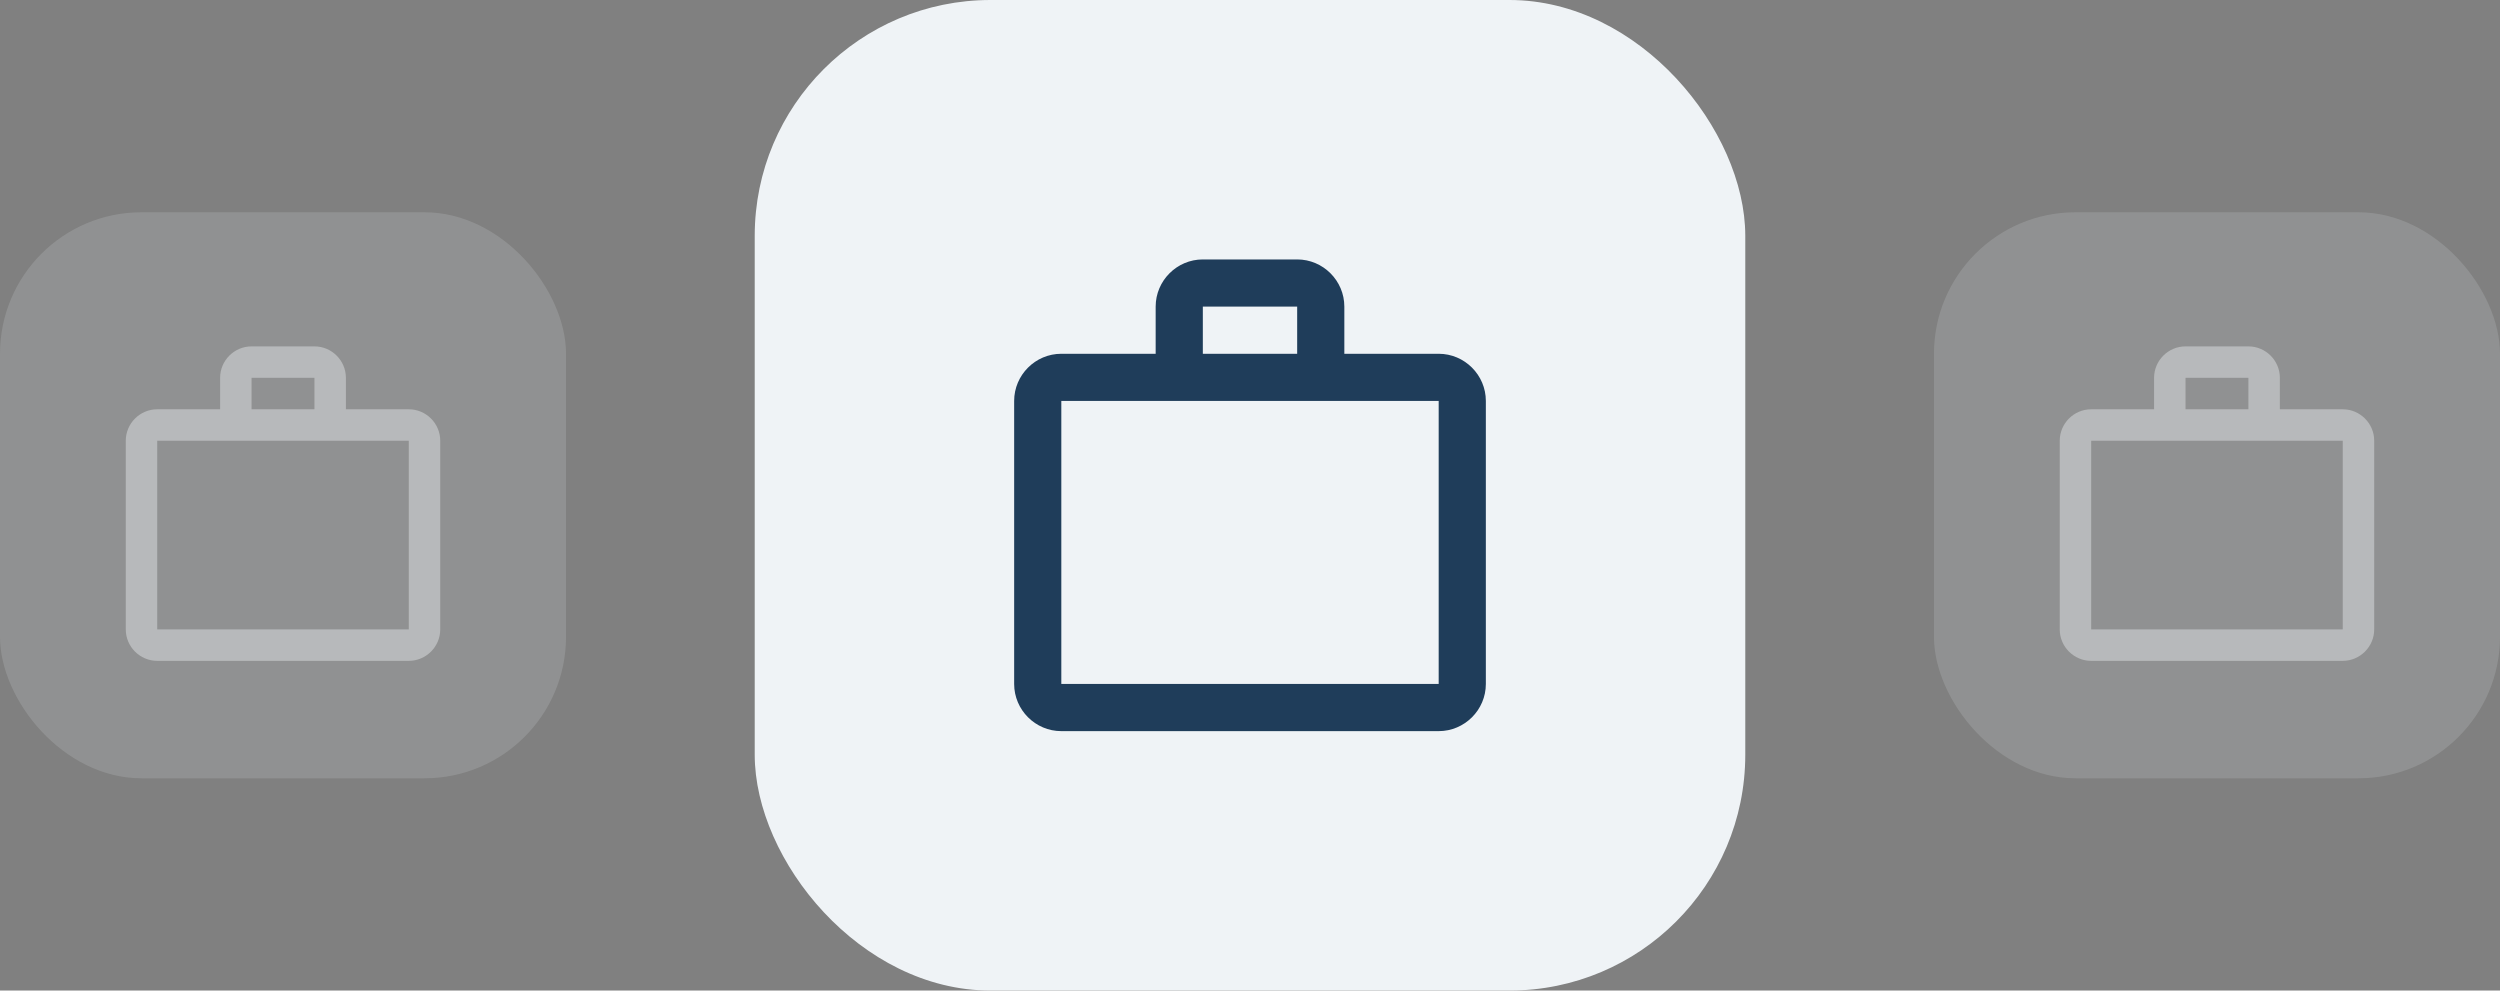 <?xml version="1.0" encoding="UTF-8"?>
<svg width="106px" height="42px" viewBox="0 0 106 42" version="1.1" xmlns="http://www.w3.org/2000/svg" xmlns:xlink="http://www.w3.org/1999/xlink">
    <rect x="0" y="0" width="106" height="42" fill="#808080" stroke="none"/>
    <title>Dashboard Copy</title>
    <g id="Side-Panel" stroke="none" stroke-width="1" fill="none" fill-rule="evenodd">
        <g id="Leads-Copy-4" transform="translate(-109, -267)">
            <g id="Business-location" transform="translate(72, 244)">
                <g id="Dashboard-Copy" transform="translate(37, 23)">
                    <g id="Group-15" transform="translate(32, 0)">
                        <rect id="Rectangle" fill="#EFF3F6" x="0" y="0" width="42" height="42" rx="10"></rect>
                        <g id="medical_services_black_24dp-copy" transform="translate(9, 9)">
                            <rect id="Rectangle" x="0" y="0" width="24" height="24"></rect>
                            <g id="Group" transform="translate(2, 2)" fill="#1F3D5A">
                                <path d="M18,4 L14,4 L14,2 C14,0.9 13.1,0 12,0 L8,0 C6.9,0 6,0.9 6,2 L6,4 L2,4 C0.9,4 0,4.9 0,6 L0,18 C0,19.1 0.9,20 2,20 L18,20 C19.1,20 20,19.1 20,18 L20,6 C20,4.9 19.1,4 18,4 Z M8,2 L12,2 L12,4 L8,4 L8,2 Z M18,18 L2,18 L2,6 L18,6 L18,18 Z" id="Shape"></path>
                            </g>
                        </g>
                    </g>
                    <g id="Group-15-Copy" opacity="0.498" transform="translate(82, 9)">
                        <rect id="Rectangle" fill="#EFF3F6" opacity="0.3" x="0" y="0" width="24" height="24" rx="6"></rect>
                        <g id="Icon/Select/Location" transform="translate(4, 4.354)">
                            <g id="Group-57" transform="translate(0.333, 0)" opacity="0.2">
                                <rect id="Icon-Spacing" x="0" y="0" width="16" height="16" rx="5"></rect>
                            </g>
                            <g id="medical_services_black_24dp-copy-2">
                                <rect id="Rectangle" x="0" y="0" width="16" height="16"></rect>
                                <g id="Group" transform="translate(1.333, 1.333)" fill="#EFF3F6" fill-rule="nonzero">
                                    <path d="M12,2.667 L9.333,2.667 L9.333,1.333 C9.333,0.6 8.733,0 8,0 L5.333,0 C4.6,0 4,0.6 4,1.333 L4,2.667 L1.333,2.667 C0.6,2.667 0,3.267 0,4 L0,12 C0,12.733 0.6,13.333 1.333,13.333 L12,13.333 C12.733,13.333 13.333,12.733 13.333,12 L13.333,4 C13.333,3.267 12.733,2.667 12,2.667 Z M5.333,1.333 L8,1.333 L8,2.667 L5.333,2.667 L5.333,1.333 Z M12,12 L1.333,12 L1.333,4 L12,4 L12,12 Z" id="Shape"></path>
                                </g>
                            </g>
                        </g>
                    </g>
                    <g id="Group-15-Copy-2" opacity="0.498" transform="translate(0, 9)">
                        <rect id="Rectangle" fill="#EFF3F6" opacity="0.3" x="0" y="0" width="24" height="24" rx="6"></rect>
                        <g id="Icon/Select/Location" transform="translate(4, 4.354)">
                            <g id="Group-57" transform="translate(0.333, 0)" opacity="0.2">
                                <rect id="Icon-Spacing" x="0" y="0" width="16" height="16" rx="5"></rect>
                            </g>
                            <g id="medical_services_black_24dp-copy-2">
                                <rect id="Rectangle" x="0" y="0" width="16" height="16"></rect>
                                <g id="Group" transform="translate(1.333, 1.333)" fill="#EFF3F6" fill-rule="nonzero">
                                    <path d="M12,2.667 L9.333,2.667 L9.333,1.333 C9.333,0.6 8.733,0 8,0 L5.333,0 C4.6,0 4,0.6 4,1.333 L4,2.667 L1.333,2.667 C0.6,2.667 0,3.267 0,4 L0,12 C0,12.733 0.6,13.333 1.333,13.333 L12,13.333 C12.733,13.333 13.333,12.733 13.333,12 L13.333,4 C13.333,3.267 12.733,2.667 12,2.667 Z M5.333,1.333 L8,1.333 L8,2.667 L5.333,2.667 L5.333,1.333 Z M12,12 L1.333,12 L1.333,4 L12,4 L12,12 Z" id="Shape"></path>
                                </g>
                            </g>
                        </g>
                    </g>
                </g>
            </g>
        </g>
    </g>
</svg>